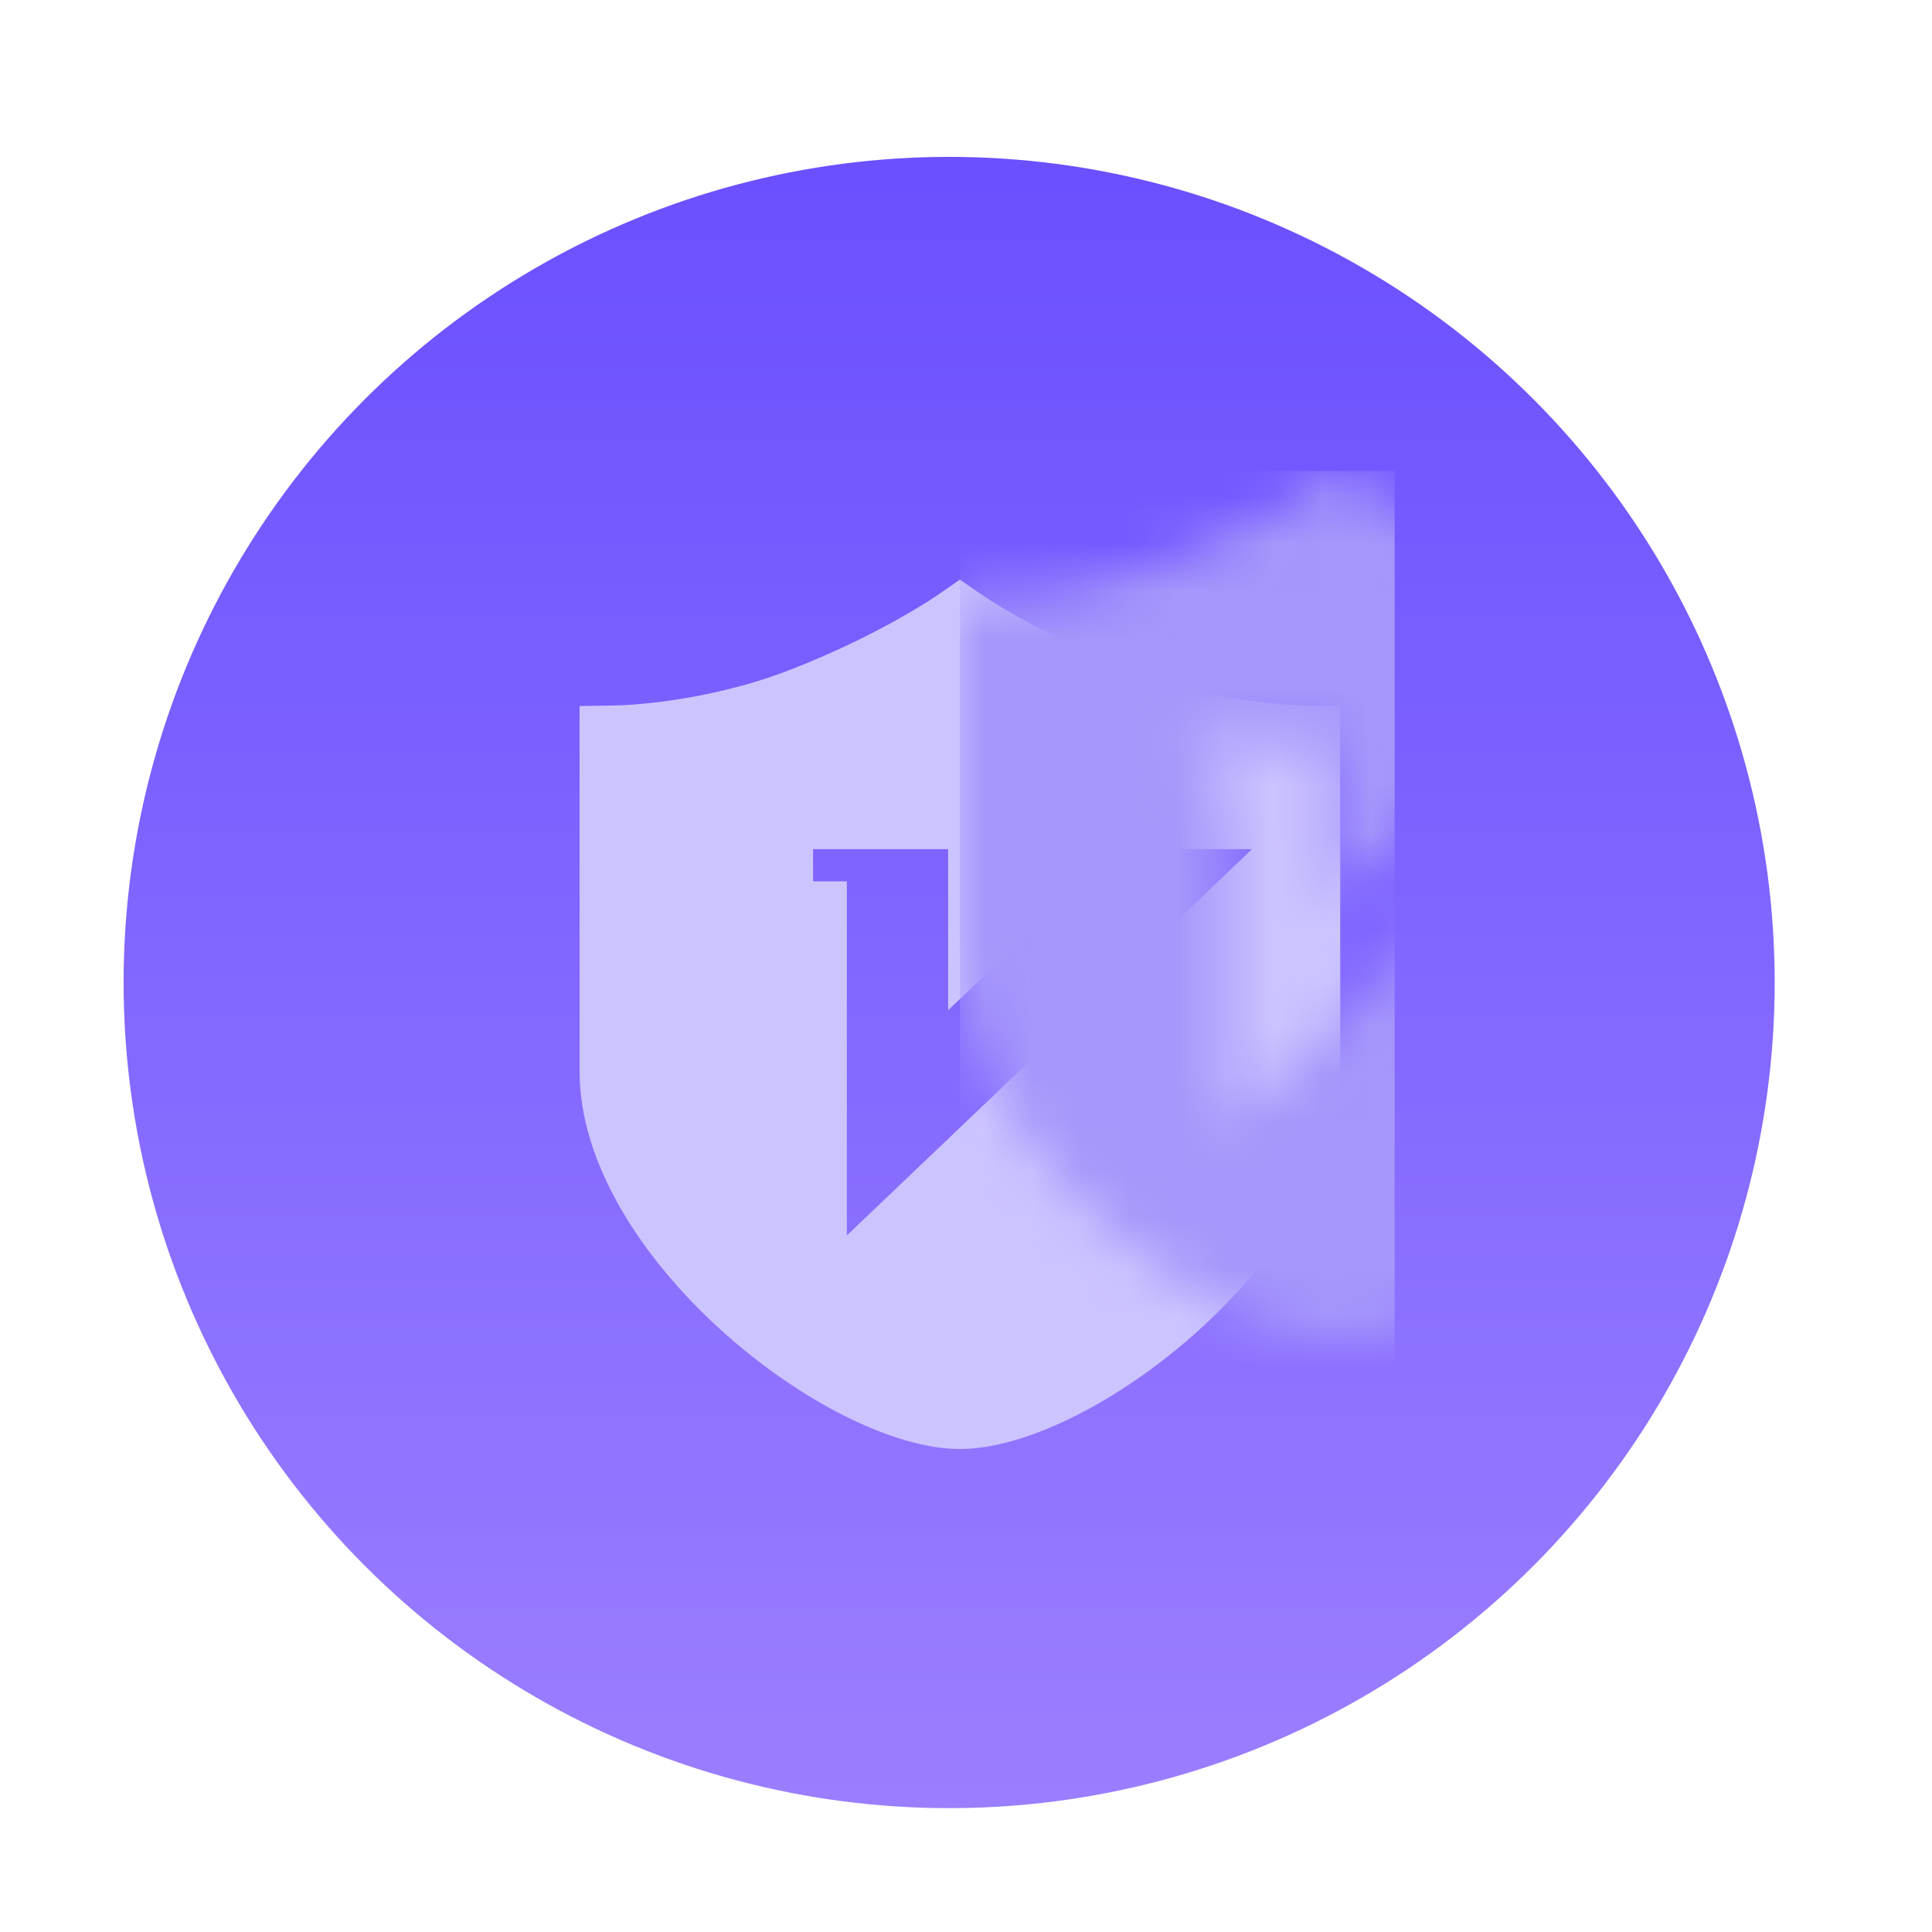 <?xml version="1.0" encoding="UTF-8"?>
<svg width="40px" height="40px" viewBox="0 0 40 40" version="1.1" xmlns="http://www.w3.org/2000/svg" xmlns:xlink="http://www.w3.org/1999/xlink">
    <!-- Generator: Sketch 52.5 (67469) - http://www.bohemiancoding.com/sketch -->
    <title>attestation1</title>
    <desc>Created with Sketch.</desc>
    <defs>
        <linearGradient x1="50%" y1="100%" x2="50%" y2="-16.952%" id="linearGradient-1">
            <stop stop-color="#9B7EFF" offset="0%"></stop>
            <stop stop-color="#6248FF" offset="100%"></stop>
        </linearGradient>
        <path d="M15.746,2.618 L14.967,2.605 C14.949,2.605 13.201,2.569 11.398,1.871 C9.547,1.154 8.354,0.332 8.343,0.324 L7.873,0 L7.405,0.325 C7.394,0.332 6.201,1.155 4.35,1.871 C2.548,2.57 0.8,2.605 0.783,2.605 L0,2.618 L0,10.184 C0,13.983 5.121,18 7.874,18 C10.63,18 15.75,13.983 15.75,10.184 L15.746,2.618 Z M5.533,13.579 L5.533,6.247 L4.834,6.247 L4.834,5.581 L7.63,5.581 L7.63,8.914 L11.149,5.581 L13.921,5.581 L5.533,13.579 Z" id="path-2"></path>
    </defs>
    <g id="个人中心" stroke="none" stroke-width="1" fill="none" fill-rule="evenodd">
        <g id="VIP会员主页" transform="translate(-400, -326)">
            <g id="attestation1" transform="translate(400, 326)">
                <rect id="矩形" x="0" y="0" width="40" height="40"></rect>
                <ellipse id="Oval-2" fill="url(#linearGradient-1)" cx="19.651" cy="20.342" rx="17.092" ry="17.094"></ellipse>
                <g id="认证" transform="translate(11, 12)">
                    <rect id="矩形" fill="#000000" opacity="0" x="0" y="1" width="16" height="16"></rect>
                    <g id="矩形" transform="translate(1, 0)">
                        <mask id="mask-3" fill="white">
                            <use xlink:href="#path-2"></use>
                        </mask>
                        <use id="Mask" fill="#CCC4FF" fill-rule="nonzero" xlink:href="#path-2"></use>
                        <rect fill="#A597FB" mask="url(#mask-3)" x="7.875" y="-2.25" width="9" height="22.5"></rect>
                    </g>
                </g>
            </g>
        </g>
    </g>
</svg>